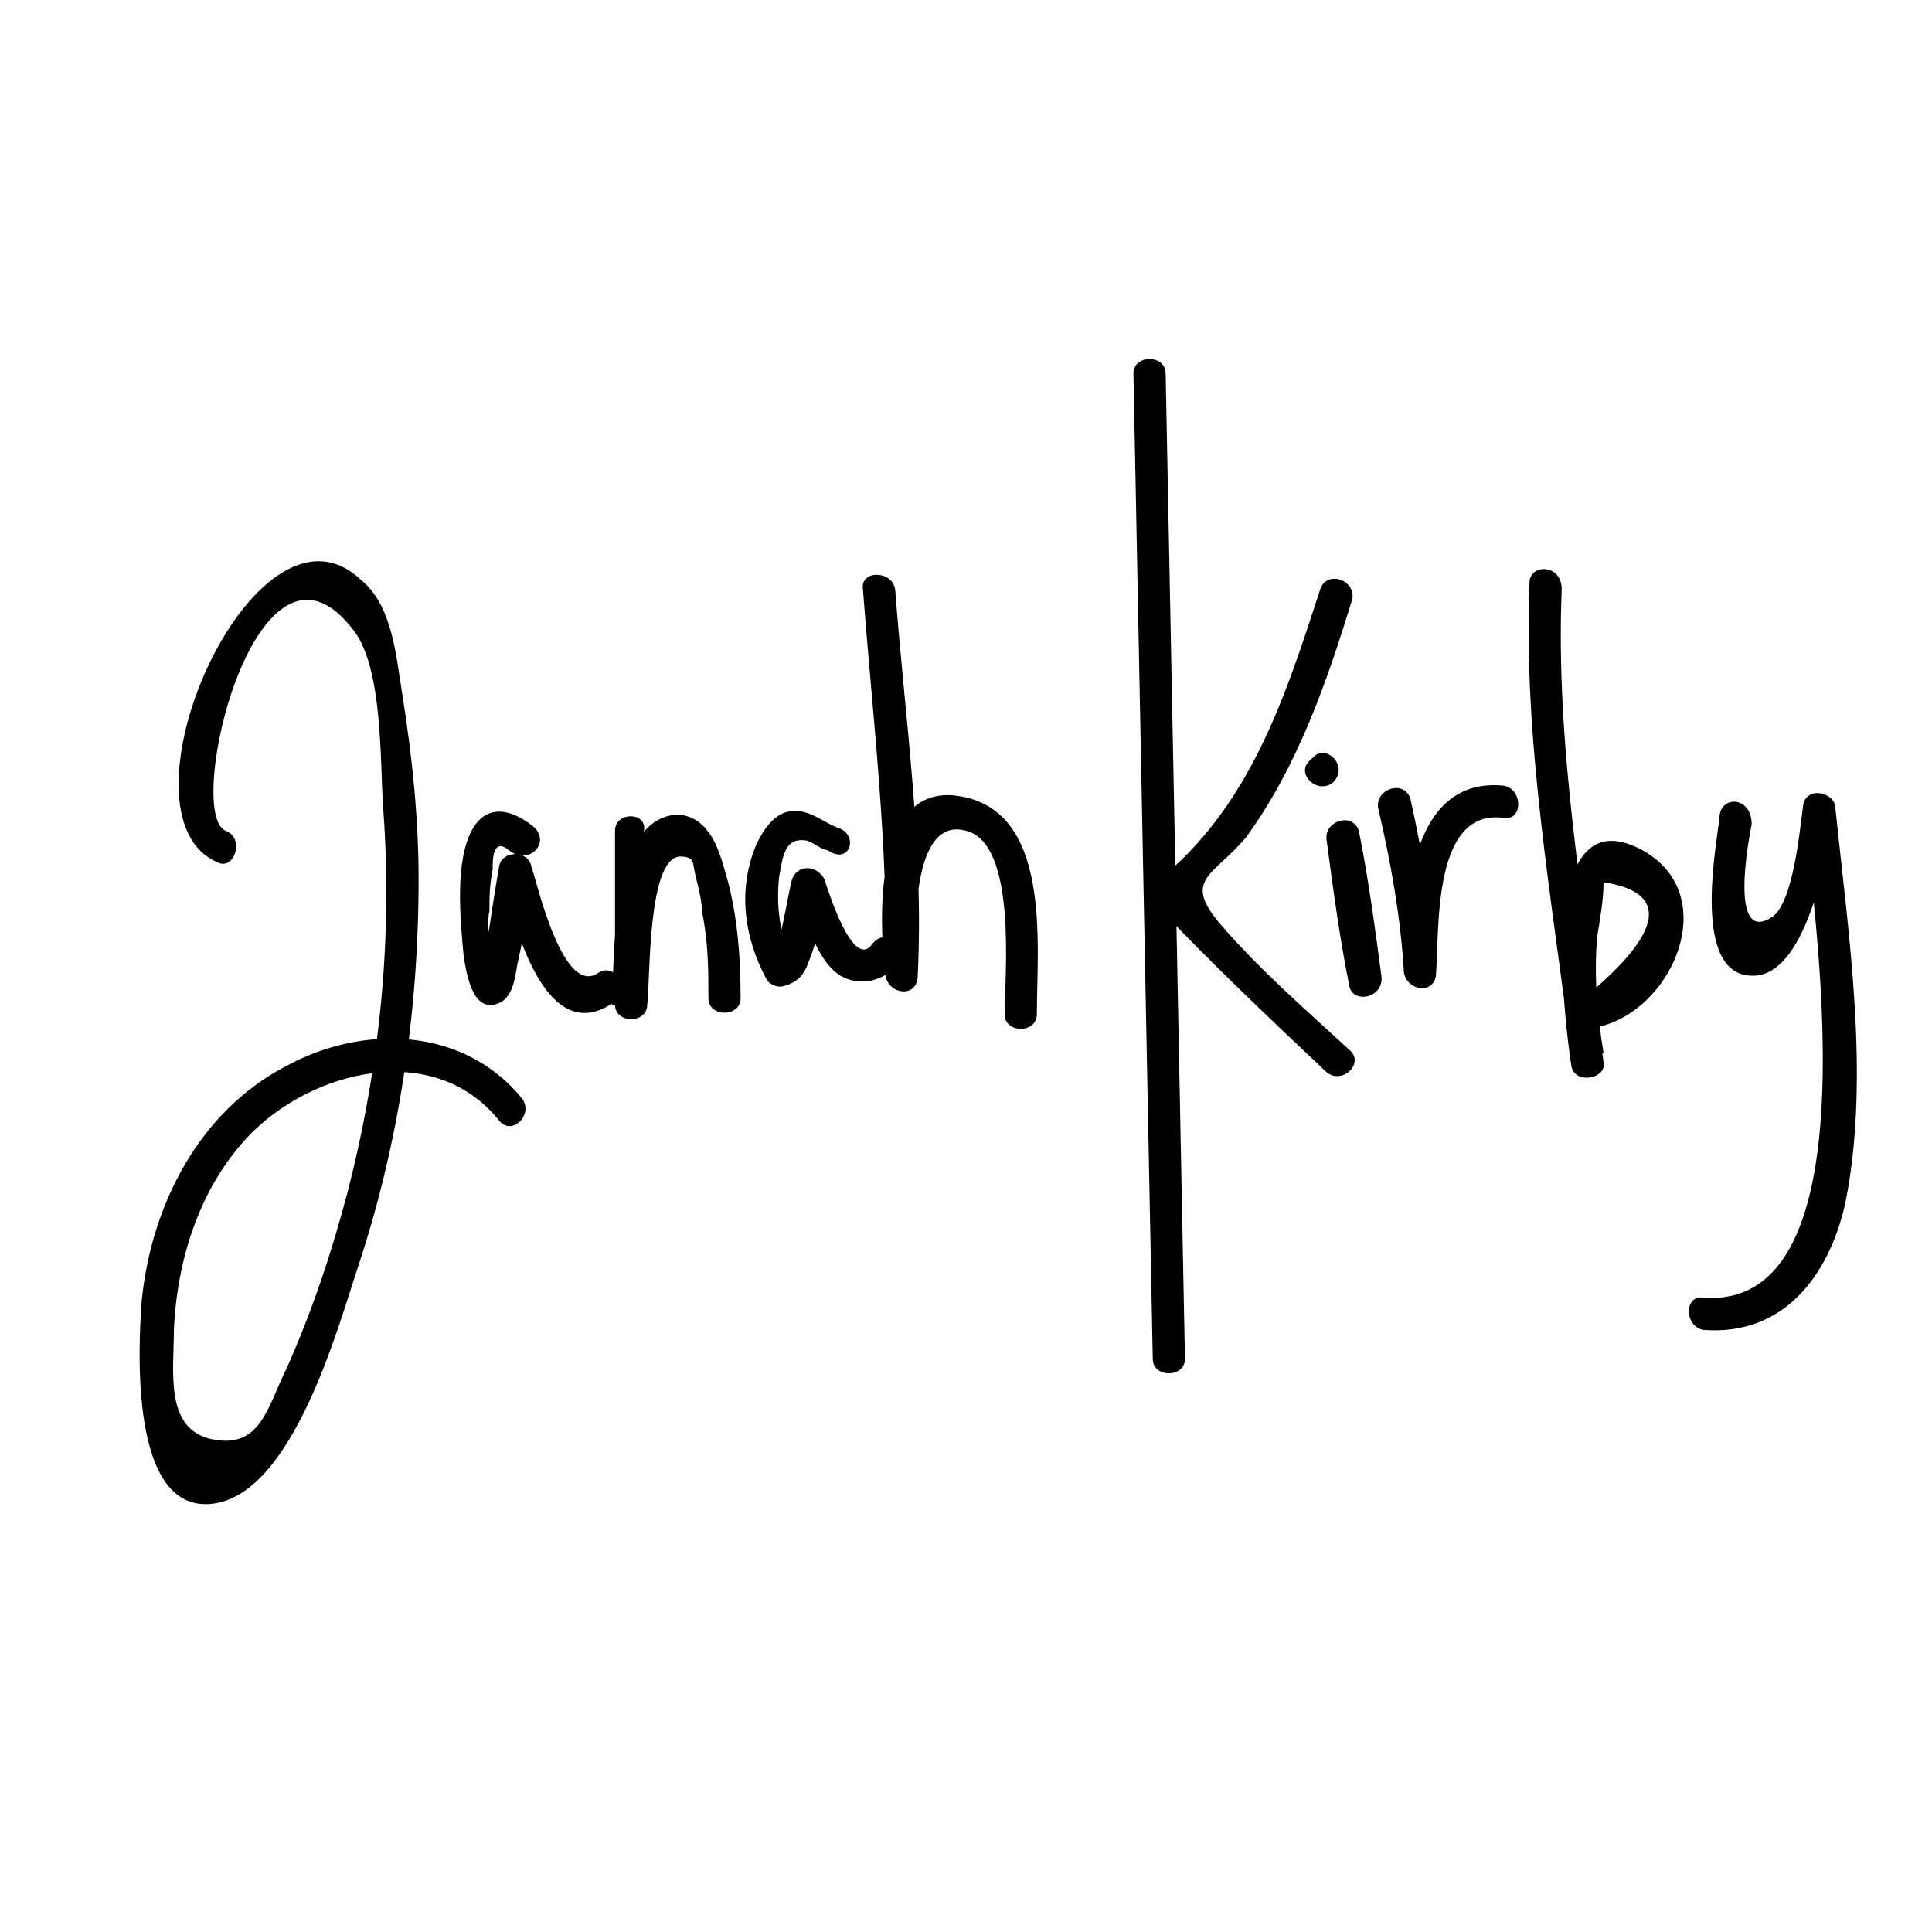 <?xml version="1.0" encoding="utf-8"?>
<!-- Generator: Adobe Illustrator 19.0.0, SVG Export Plug-In . SVG Version: 6.00 Build 0)  -->
<svg version="1.1" id="Layer_1" xmlns="http://www.w3.org/2000/svg" xmlns:xlink="http://www.w3.org/1999/xlink" x="0px" y="0px"
	 viewBox="0 0 60 60" style="enable-background:new 0 0 60 60;" xml:space="preserve">
<g id="XMLID_60_">
	<g id="XMLID_1_">
		<g id="XMLID_13_">
			<path d="M7,25.8c-1.3-0.6,1-10.2,4-6.2c0.9,1.2,0.8,4.1,0.9,5.5c0.3,4-0.1,8-1.1,11.9c-0.5,1.9-1.1,3.7-1.9,5.5
				c-0.6,1.2-0.8,2.5-2.3,2.2c-1.5-0.3-1.2-2.1-1.2-3.4c0.1-2.2,0.8-4.4,2.3-6c2-2.1,5.8-3,7.8-0.5c0.4,0.5,1.1-0.2,0.7-0.7
				c-1.8-2.2-4.9-2.3-7.3-1c-2.7,1.4-4.2,4.3-4.5,7.3C4.3,41.8,4,47,6.6,46.7c2.5-0.3,3.9-5.5,4.5-7.3c1.3-3.9,1.9-8,1.9-12.1
				c0-1.9-0.2-3.8-0.5-5.7c-0.2-1.2-0.3-2.8-1.3-3.6c-3.3-3.1-7.9,7.4-4.4,8.8C7.3,27,7.6,26,7,25.8L7,25.8z"/>
		</g>
	</g>
	<g id="XMLID_2_">
		<g id="XMLID_20_">
			<path d="M16.6,25.7c-0.6-0.5-1.4-0.8-1.9,0c-0.6,1-0.4,2.9-0.3,4c0.1,0.6,0.3,1.9,1.2,1.4c0.4-0.3,0.4-0.9,0.5-1.3
				c0.2-0.9,0.3-1.7,0.5-2.6c-0.3,0-0.6,0-1,0c0.3,1.3,1.3,5.5,3.5,3.9c0.5-0.4,0-1.2-0.5-0.9c-1.1,0.8-1.9-2.7-2.1-3.3
				c-0.1-0.5-0.9-0.5-1,0c-0.1,0.6-0.2,1.2-0.3,1.9c-0.1,0.4-0.1,1.3-0.4,1.6c0.2,0,0.3-0.1,0.5-0.1c-0.1,0-0.2-1.7-0.1-2
				c0-0.4,0-0.8,0.1-1.3c0-0.3,0-1,0.5-0.6C16.4,26.9,17.1,26.2,16.6,25.7L16.6,25.7z"/>
		</g>
	</g>
	<g id="XMLID_3_">
		<g id="XMLID_27_">
			<path d="M19.1,25.8c0,1.8,0,3.6,0,5.4c0,0.6,1,0.6,1,0c0.1-0.8,0-4.5,1-4.6c0.5,0,0.4,0.2,0.5,0.6c0.1,0.4,0.2,0.8,0.2,1.1
				C22,29.3,22,30.1,22,31c0,0.6,1,0.6,1,0c0-1.3-0.1-2.7-0.5-4c-0.2-0.7-0.5-1.6-1.4-1.7c-2.2,0-2,4.5-2.1,5.9c0.3,0,0.7,0,1,0
				c0-1.8,0-3.6,0-5.4C20.1,25.2,19.1,25.2,19.1,25.8L19.1,25.8z"/>
		</g>
	</g>
	<g id="XMLID_4_">
		<g id="XMLID_34_">
			<path d="M26,25.7c-0.5-0.2-0.9-0.6-1.5-0.5c-0.5,0.1-0.8,0.6-1,1c-0.6,1.4-0.4,2.9,0.3,4.2c0.1,0.2,0.4,0.3,0.6,0.2
				c0.4-0.1,0.6-0.4,0.7-0.7c0.3-0.7,0.4-1.5,0.6-2.3c-0.3,0-0.6,0-1,0c0.3,0.8,0.6,2.2,1.4,2.7c0.7,0.4,1.5,0.1,1.9-0.5
				c0.4-0.5-0.5-1-0.9-0.5c-0.6,0.9-1.4-1.7-1.5-2c-0.2-0.4-0.8-0.5-1,0c-0.1,0.3-0.4,2.3-0.6,2.3c0.2,0.1,0.4,0.2,0.6,0.2
				c-0.4-0.8-0.5-1.7-0.4-2.6c0.1-0.4,0.1-1.2,0.8-1.1c0.2,0,0.5,0.3,0.7,0.3C26.4,26.9,26.7,25.9,26,25.7L26,25.7z"/>
		</g>
	</g>
	<g id="XMLID_5_">
		<g id="XMLID_97_">
			<path d="M26.8,18.3c0.3,4,0.8,8,0.7,12c0.3,0,0.7,0,1,0c-0.1-0.9-0.3-5,1.5-4.5c1.6,0.4,1.2,4.5,1.2,5.7c0,0.6,1,0.6,1,0
				c0-2.2,0.5-6.5-2.6-6.8c-2.5-0.2-2.3,4-2.1,5.6c0.1,0.6,1,0.7,1,0c0.2-4-0.4-8-0.7-12C27.7,17.7,26.7,17.7,26.8,18.3L26.8,18.3z"
				/>
		</g>
	</g>
	<g id="XMLID_6_">
		<g id="XMLID_48_">
			<path d="M35.2,11.6c0.2,10.2,0.4,20.4,0.6,30.6c0,0.6,1,0.6,1,0c-0.2-10.2-0.4-20.4-0.6-30.6C36.2,11,35.2,11,35.2,11.6
				L35.2,11.6z"/>
		</g>
	</g>
	<g id="XMLID_7_">
		<g id="XMLID_45_">
			<path id="XMLID_53_" d="M41,18.3c-1.1,3.4-2.2,6.8-5.1,9.1c-0.2,0.2-0.2,0.5,0,0.7c1.7,1.8,3.5,3.5,5.3,5.2
				c0.5,0.4,1.2-0.3,0.7-0.7c-1.3-1.2-2.8-2.5-4-3.9c-1.2-1.4-0.2-1.5,0.8-2.7c1.6-2.2,2.5-4.8,3.3-7.4C42.1,18,41.2,17.7,41,18.3
				L41,18.3z"/>
		</g>
	</g>
	<g id="XMLID_9_">
		<g id="XMLID_56_">
			<path id="XMLID_39_" d="M41.4,24.3C41.4,24.2,41.4,24.2,41.4,24.3c0.5-0.5-0.2-1.2-0.6-0.8c0,0-0.1,0.1-0.1,0.1
				C40.2,24,40.9,24.7,41.4,24.3L41.4,24.3z"/>
		</g>
	</g>
	<g id="XMLID_11_">
		<g id="XMLID_63_">
			<path id="XMLID_32_" d="M41.2,26.1c0.2,1.5,0.4,3,0.7,4.5c0.1,0.6,1.1,0.4,1-0.3c-0.2-1.5-0.4-3-0.7-4.5
				C42,25.2,41.1,25.5,41.2,26.1L41.2,26.1z"/>
		</g>
	</g>
	<g id="XMLID_17_">
		<g id="XMLID_70_">
			<path id="XMLID_25_" d="M42.8,25.1c0.4,1.7,0.7,3.4,0.8,5.1c0.1,0.6,1,0.7,1,0c0.1-1.4-0.1-5.1,2.1-4.8c0.6,0.1,0.6-0.9,0-1
				c-3-0.3-3.1,3.8-3.1,5.8c0.3,0,0.7,0,1,0c-0.1-1.8-0.4-3.6-0.8-5.4C43.6,24.2,42.7,24.5,42.8,25.1L42.8,25.1z"/>
		</g>
	</g>
	<g id="XMLID_18_">
		<g id="XMLID_77_">
			<path id="XMLID_24_" d="M47.5,18.1c-0.2,4.9,0.7,9.8,1.3,14.7c0.3,0,0.7-0.1,1-0.1c-0.2-1.2-0.3-2.4-0.2-3.6
				c0.1-0.6,0.2-1.2,0.2-1.7c2,0.3,1.9,1.5-0.5,3.5c-0.6,0.1-0.4,1.1,0.3,1c2.4-0.5,4-4.3,1.2-5.6c-3.1-1.4-2.2,5.5-2,6.8
				c0.1,0.6,1.1,0.4,1-0.1c-0.6-4.9-1.5-9.8-1.3-14.7C48.5,17.5,47.5,17.5,47.5,18.1L47.5,18.1z"/>
		</g>
	</g>
	<g id="XMLID_54_">
		<g id="XMLID_84_">
			<path d="M53.4,25.4c-0.1,0.9-0.9,5,1.1,4.9c1.7-0.1,2.3-4.1,2.5-5.2c-0.3,0-0.7-0.1-1-0.1c0.3,3.2,2.3,15.7-3.1,15.3
				c-0.6-0.1-0.6,0.9,0,1c2.5,0.2,3.9-1.7,4.4-3.9c0.8-3.9,0.1-8.4-0.3-12.3c0-0.5-0.9-0.7-1-0.1c-0.1,0.7-0.3,3.1-1,3.5
				c-1.3,0.8-0.7-2.4-0.6-2.9C54.4,24.7,53.4,24.7,53.4,25.4L53.4,25.4z"/>
		</g>
	</g>
</g>
</svg>
